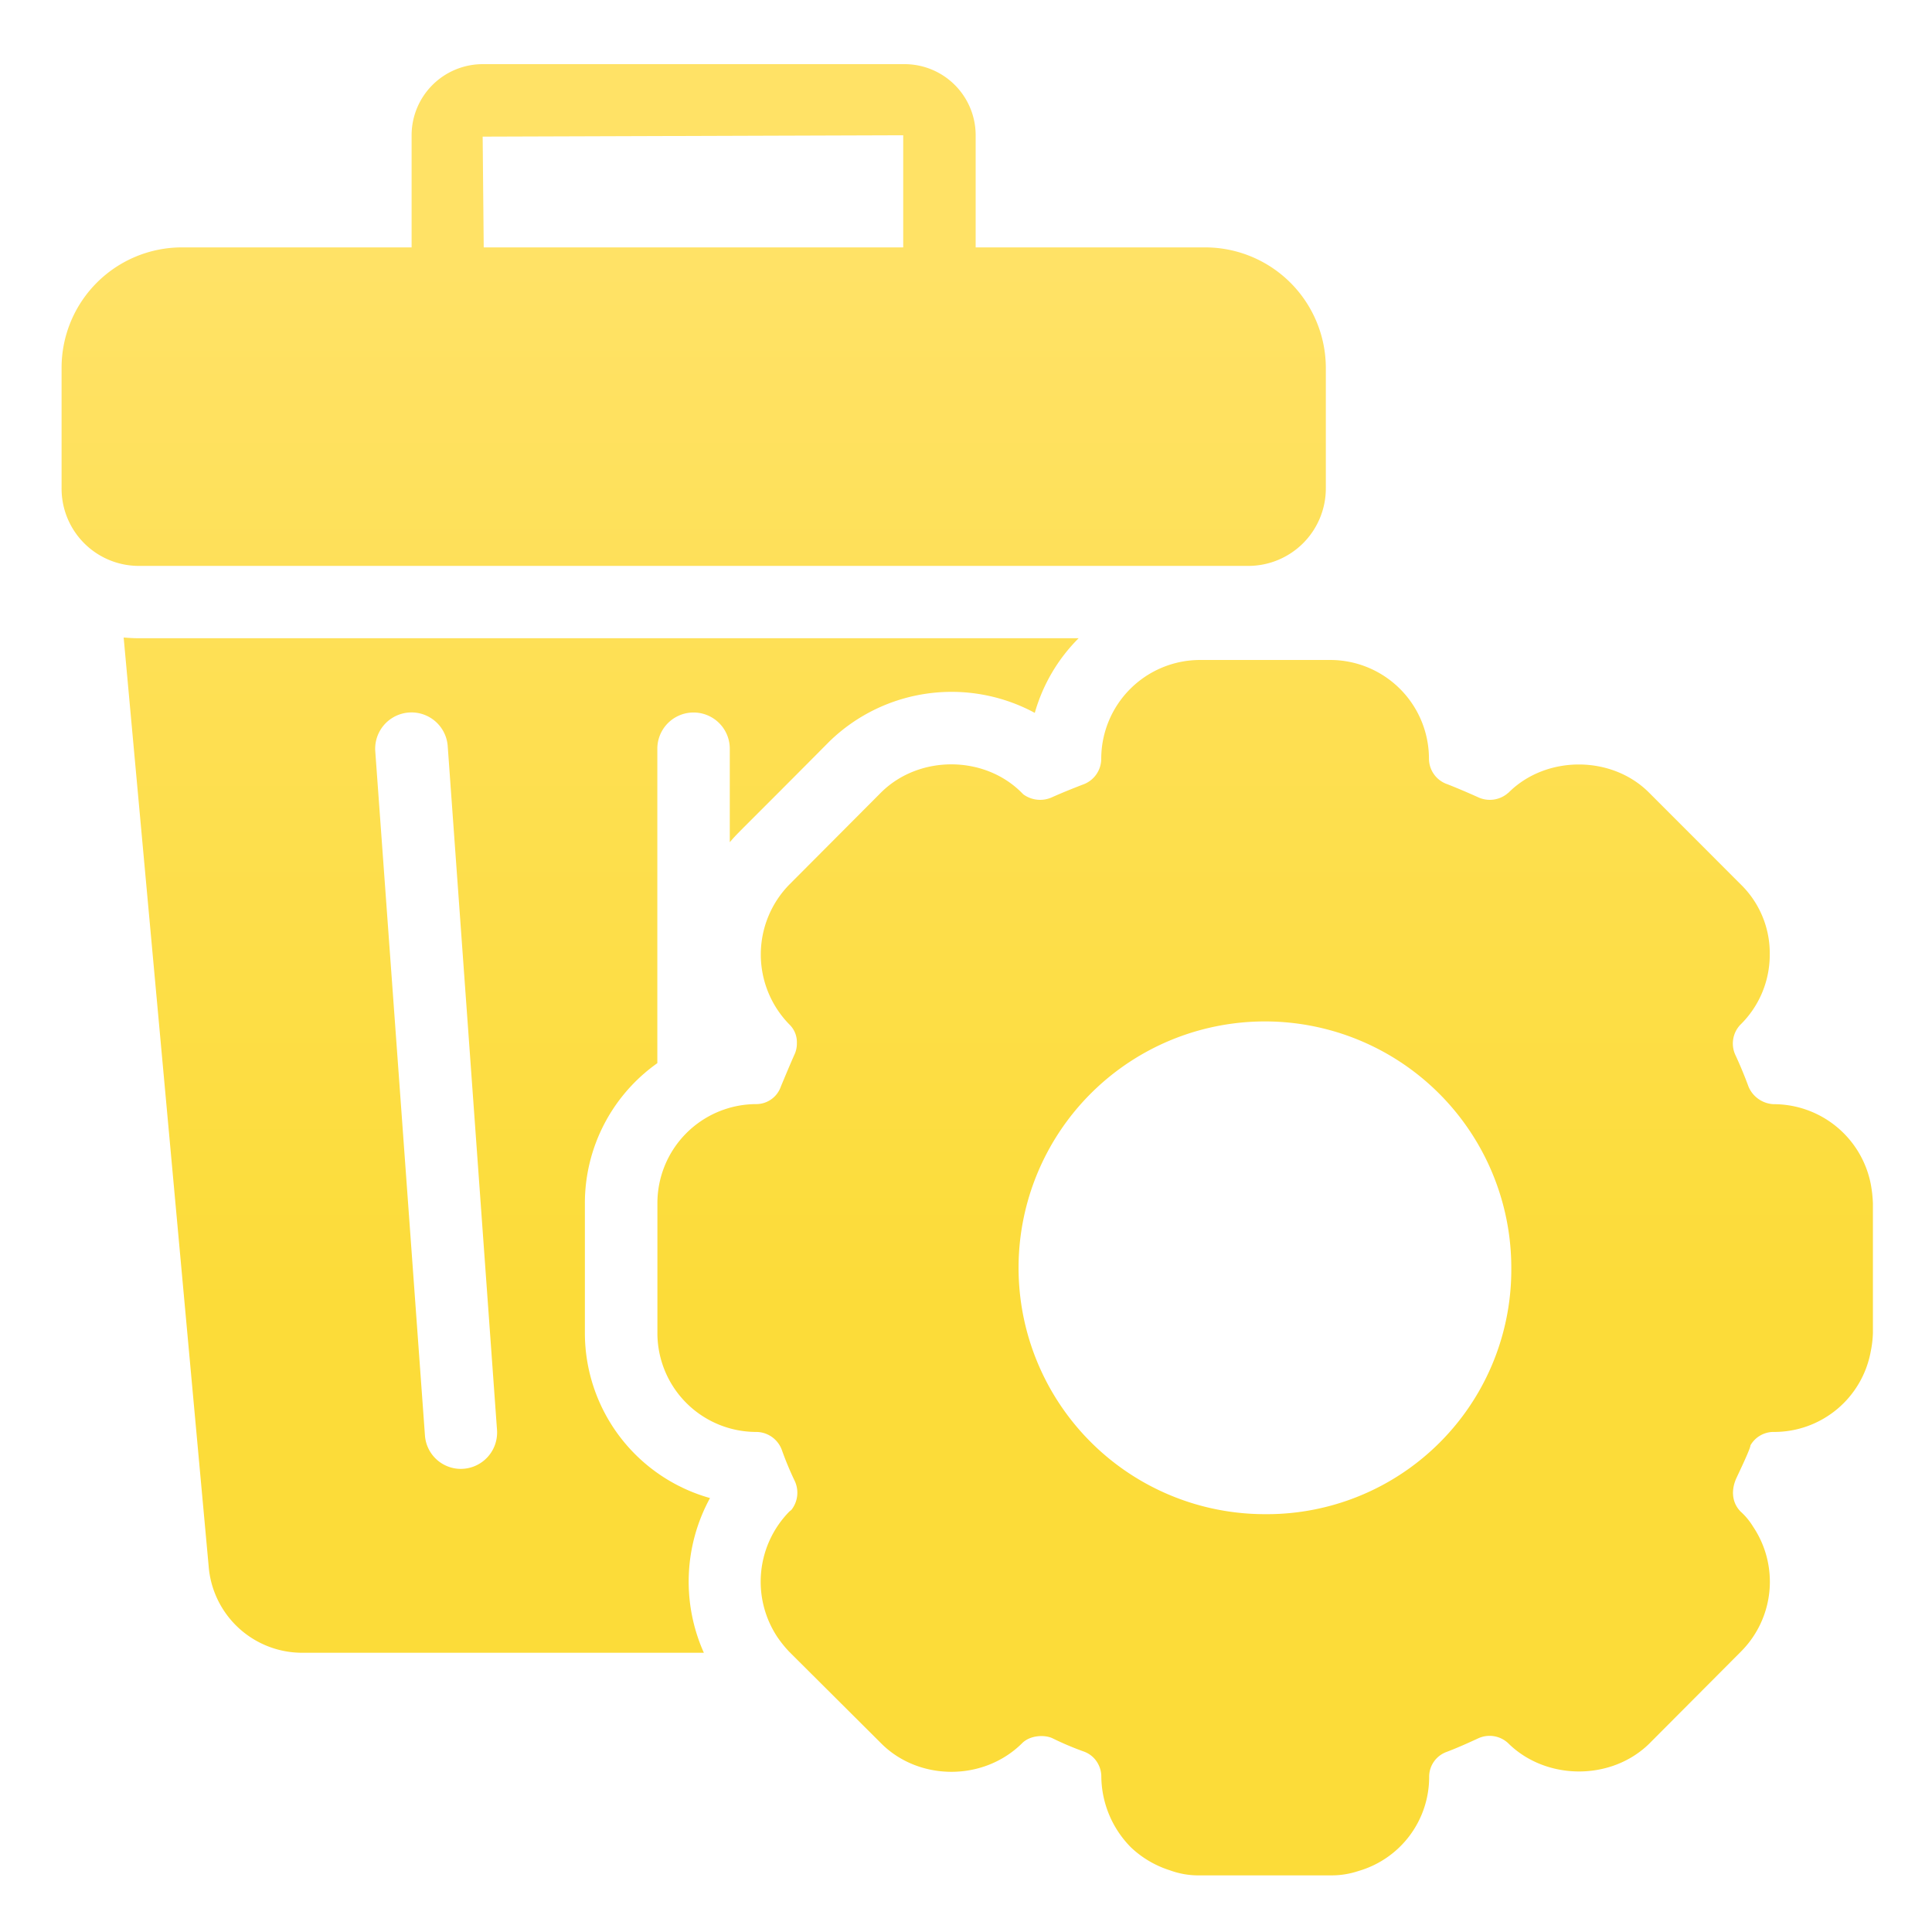 <svg id="Layer_1" data-name="Layer 1" xmlns="http://www.w3.org/2000/svg" xmlns:xlink="http://www.w3.org/1999/xlink" viewBox="0 0 512 512"><defs><style>.cls-1{fill:url(#linear-gradient);}.cls-2{fill:url(#linear-gradient-2);}.cls-3{fill:url(#linear-gradient-3);}</style><linearGradient id="linear-gradient" x1="159.31" y1="71.81" x2="159.31" y2="417.22" gradientUnits="userSpaceOnUse"><stop offset="0" stop-color="#ffe266"/><stop offset="0.79" stop-color="#fcdc39"/></linearGradient><linearGradient id="linear-gradient-2" x1="183.84" y1="71.81" x2="183.84" y2="417.22" xlink:href="#linear-gradient"/><linearGradient id="linear-gradient-3" x1="335.28" y1="71.81" x2="335.28" y2="417.22" xlink:href="#linear-gradient"/></defs><title>Construction  ICONS</title><path class="cls-1" d="M36.77,169.14c-1.35,0-2.69-.09-4-.19L55.3,415.1A24.86,24.86,0,0,0,80,438H186.53A46.2,46.2,0,0,1,188.16,397,45.45,45.45,0,0,1,155,353.27V318.9a45.45,45.45,0,0,1,19.2-37.15V198.42a9.6,9.6,0,0,1,19.2,0v24.77c2.61-3,.89-1,26.49-26.78a46.44,46.44,0,0,1,54.34-7.49,45.44,45.44,0,0,1,11.62-19.78Zm85.34,220.13a9.54,9.54,0,0,1-9.5-8.93L99.45,199.1a9.62,9.62,0,1,1,19.2-1.35L131.71,378.9A9.63,9.63,0,0,1,122.11,389.27Z"/><path class="cls-2" d="M319.39,65.56H258.56V35.84A18.85,18.85,0,0,0,239.74,17H127.91a18.86,18.86,0,0,0-18.83,18.83V65.56H48.19A31.91,31.91,0,0,0,16.32,97.43v32a20.48,20.48,0,0,0,20.45,20.54H330.91a20.55,20.55,0,0,0,20.45-20.54v-32A32,32,0,0,0,319.39,65.56ZM127.91,36.21l111.45-.37V65.56H128.19Z"/><path class="cls-3" d="M495.74,313.62a26.22,26.22,0,0,0-25.73-21,7.61,7.61,0,0,1-6.62-4.61q-1.59-4.32-3.46-8.35a7.22,7.22,0,0,1,1.25-8.06A25.92,25.92,0,0,0,469,253a25.43,25.43,0,0,0-7.68-18.62L436.9,209.94c-9.89-9.79-27.08-9.79-37,0-.19.2-.38.29-.57.48a7.36,7.36,0,0,1-7.59.87c-2.78-1.25-5.47-2.4-8.16-3.46a7.17,7.17,0,0,1-4.89-6.72,26.18,26.18,0,0,0-26.21-26.21H318.05a26.21,26.21,0,0,0-26.21,26.31,7.26,7.26,0,0,1-4.9,6.72c-2.59,1-5.37,2.11-8.16,3.36a7.58,7.58,0,0,1-7.58-.77l-.58-.58c-9.89-9.79-27-9.88-37.05,0l-24.39,24.48a26.49,26.49,0,0,0,0,37.06,6.51,6.51,0,0,1,2,4.9,6.93,6.93,0,0,1-.67,3.16c-1.16,2.6-2.31,5.38-3.56,8.36a6.91,6.91,0,0,1-6.62,4.7,26.24,26.24,0,0,0-26.11,26.3v34.37a26.2,26.2,0,0,0,26.3,26.21,7.26,7.26,0,0,1,6.72,4.9,84.14,84.14,0,0,0,3.36,8.06,7.35,7.35,0,0,1-.86,7.68c-.19.19-.39.29-.58.48A26.55,26.55,0,0,0,206,433.82a31,31,0,0,0,3.17,3.93l24.48,24.39c9.89,9.79,26.88,10,37.15-.1,2-2.11,5.76-2.4,8-1.44a79.41,79.41,0,0,0,8.35,3.55,6.9,6.9,0,0,1,3.94,3.46,7,7,0,0,1,.77,3.17,27,27,0,0,0,7.87,18.81A26.64,26.64,0,0,0,310,495.64a21.92,21.92,0,0,0,8.07,1.35h34.46a22.36,22.36,0,0,0,7.49-1.16,25.92,25.92,0,0,0,18.72-25.05,7,7,0,0,1,4.7-6.53c2.79-1.06,5.57-2.31,8.26-3.55a7.2,7.2,0,0,1,8.25,1.53c10,9.6,27,9.7,37.06-.09l24.39-24.48a26.19,26.19,0,0,0,3.16-33.12,17.84,17.84,0,0,0-3.26-3.94c-2-2-2.74-5.09-1.25-8.64.44-1,3.84-8,3.84-8.93a7.05,7.05,0,0,1,6.24-3.55,26,26,0,0,0,25.63-21.31,28.23,28.23,0,0,0,.58-4.9V318.9A34.08,34.08,0,0,0,495.74,313.62ZM335.23,401.27A65.29,65.29,0,1,1,400.51,336,64.79,64.79,0,0,1,335.23,401.27Z"/></svg>